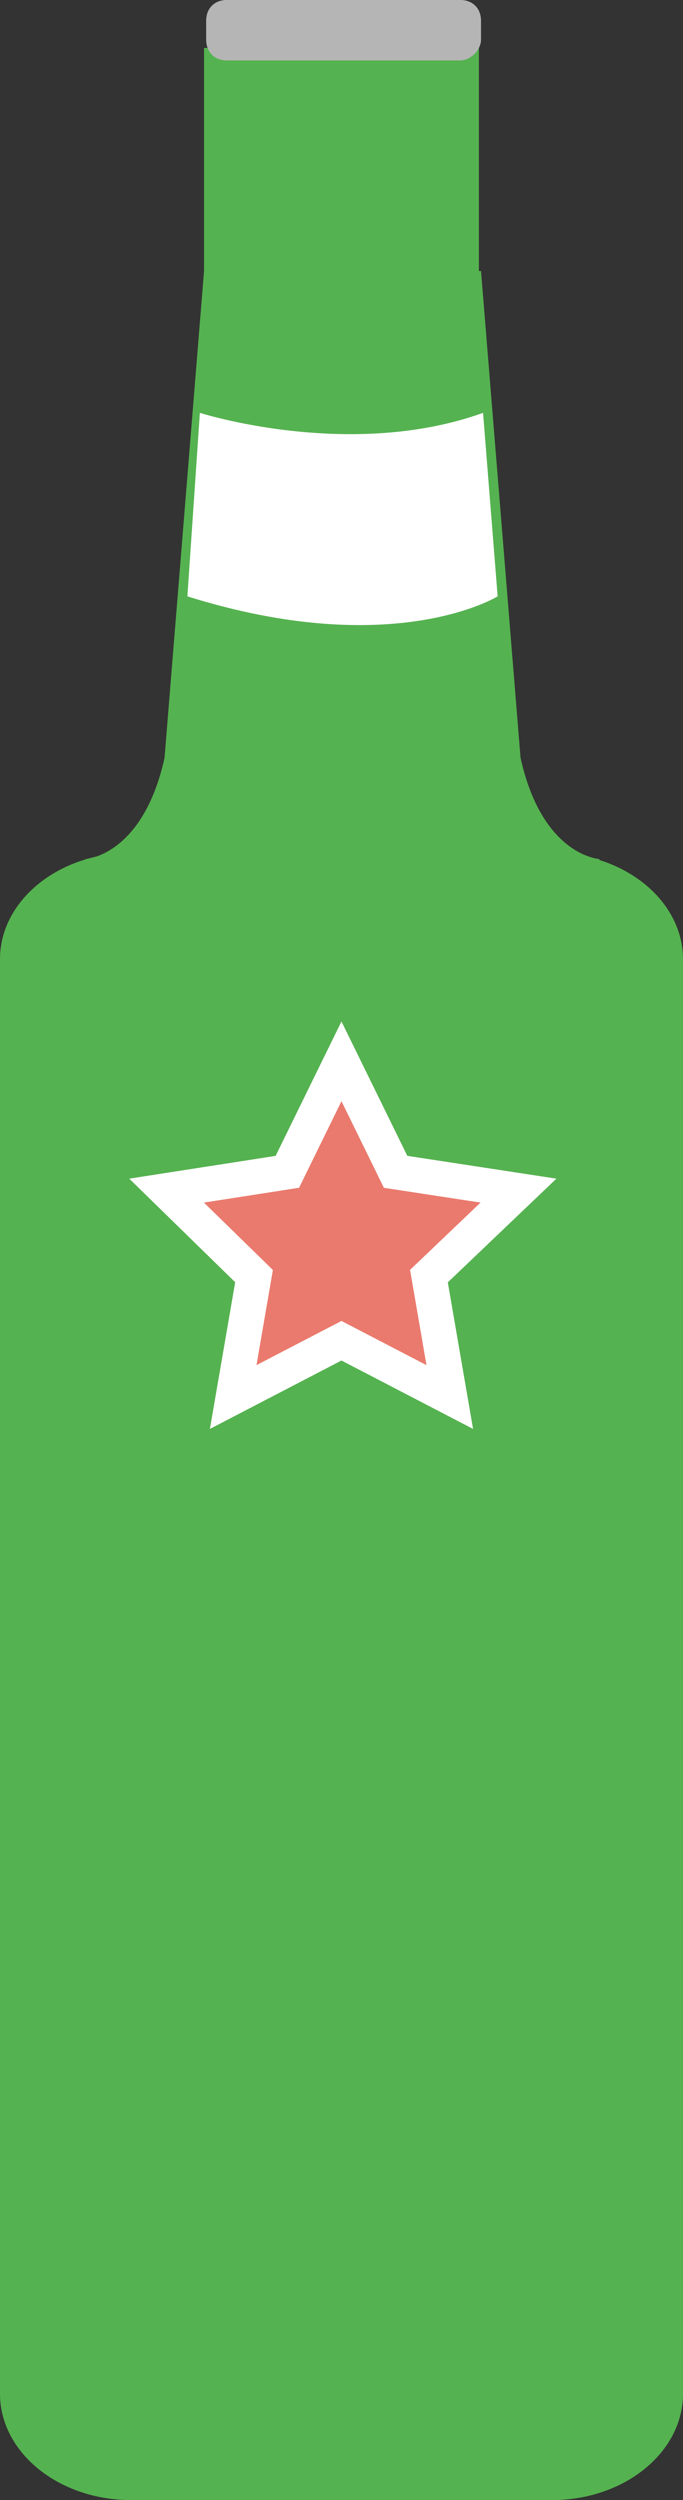 <?xml version="1.0" encoding="utf-8"?>
<!-- Generator: Adobe Illustrator 16.0.0, SVG Export Plug-In . SVG Version: 6.00 Build 0)  -->
<!DOCTYPE svg PUBLIC "-//W3C//DTD SVG 1.1//EN" "http://www.w3.org/Graphics/SVG/1.1/DTD/svg11.dtd">
<svg version="1.1" id="Layer_1" xmlns="http://www.w3.org/2000/svg" xmlns:xlink="http://www.w3.org/1999/xlink" x="0px" y="0px"
	 width="19.474px" height="71.185px" viewBox="306 320.244 19.474 71.185" enable-background="new 306 320.244 19.474 71.185"
	 xml:space="preserve">
<rect x="306" y="320.244" width="19.474" height="71.185" fill="#333333" stroke="none"/>
<g>
	<g>
		<path fill="#55B250" d="M325.474,388.4c0,1.663-1.662,3.028-3.74,3.028H309.74c-2.078,0-3.74-1.366-3.74-3.028v-40.847
			c0-1.662,1.662-3.028,3.74-3.028h11.993c2.078,0,3.74,1.366,3.74,3.028V388.4z"/>
		<polygon fill="#55B250" points="321.496,349.869 310.037,349.869 311.818,327.961 319.715,327.961 		"/>
		<path fill="#55B250" d="M308.435,344.704c0,0,2.493-0.119,2.493-5.343h4.868l-1.425,12.705"/>
		<path fill="#55B250" d="M323.099,344.704c0,0-2.493-0.119-2.493-5.343h-4.869l1.425,12.705"/>
	</g>
	<rect x="311.818" y="321.609" fill="#55B250" width="7.837" height="6.412"/>
	<path fill="#B5B5B6" d="M319.121,321.965h-6.649c-0.356,0-0.594-0.238-0.594-0.594v-0.535c0-0.356,0.237-0.593,0.594-0.593h6.649
		c0.355,0,0.594,0.237,0.594,0.593v0.535C319.715,321.668,319.418,321.965,319.121,321.965z"/>
	<path fill="#FFFFFF" d="M311.699,331.999c0,0,4.275,1.365,8.074,0l0.416,5.225c0,0-2.969,1.84-8.846,0L311.699,331.999z"/>
	<polygon fill="#EA7A6D" stroke="#FFFFFF" stroke-miterlimit="10" points="315.736,350.463 317.28,353.609 320.783,354.144 
		318.23,356.578 318.824,360.021 315.736,358.418 312.649,360.021 313.243,356.578 310.75,354.144 314.193,353.609 	"/>
</g>
</svg>
